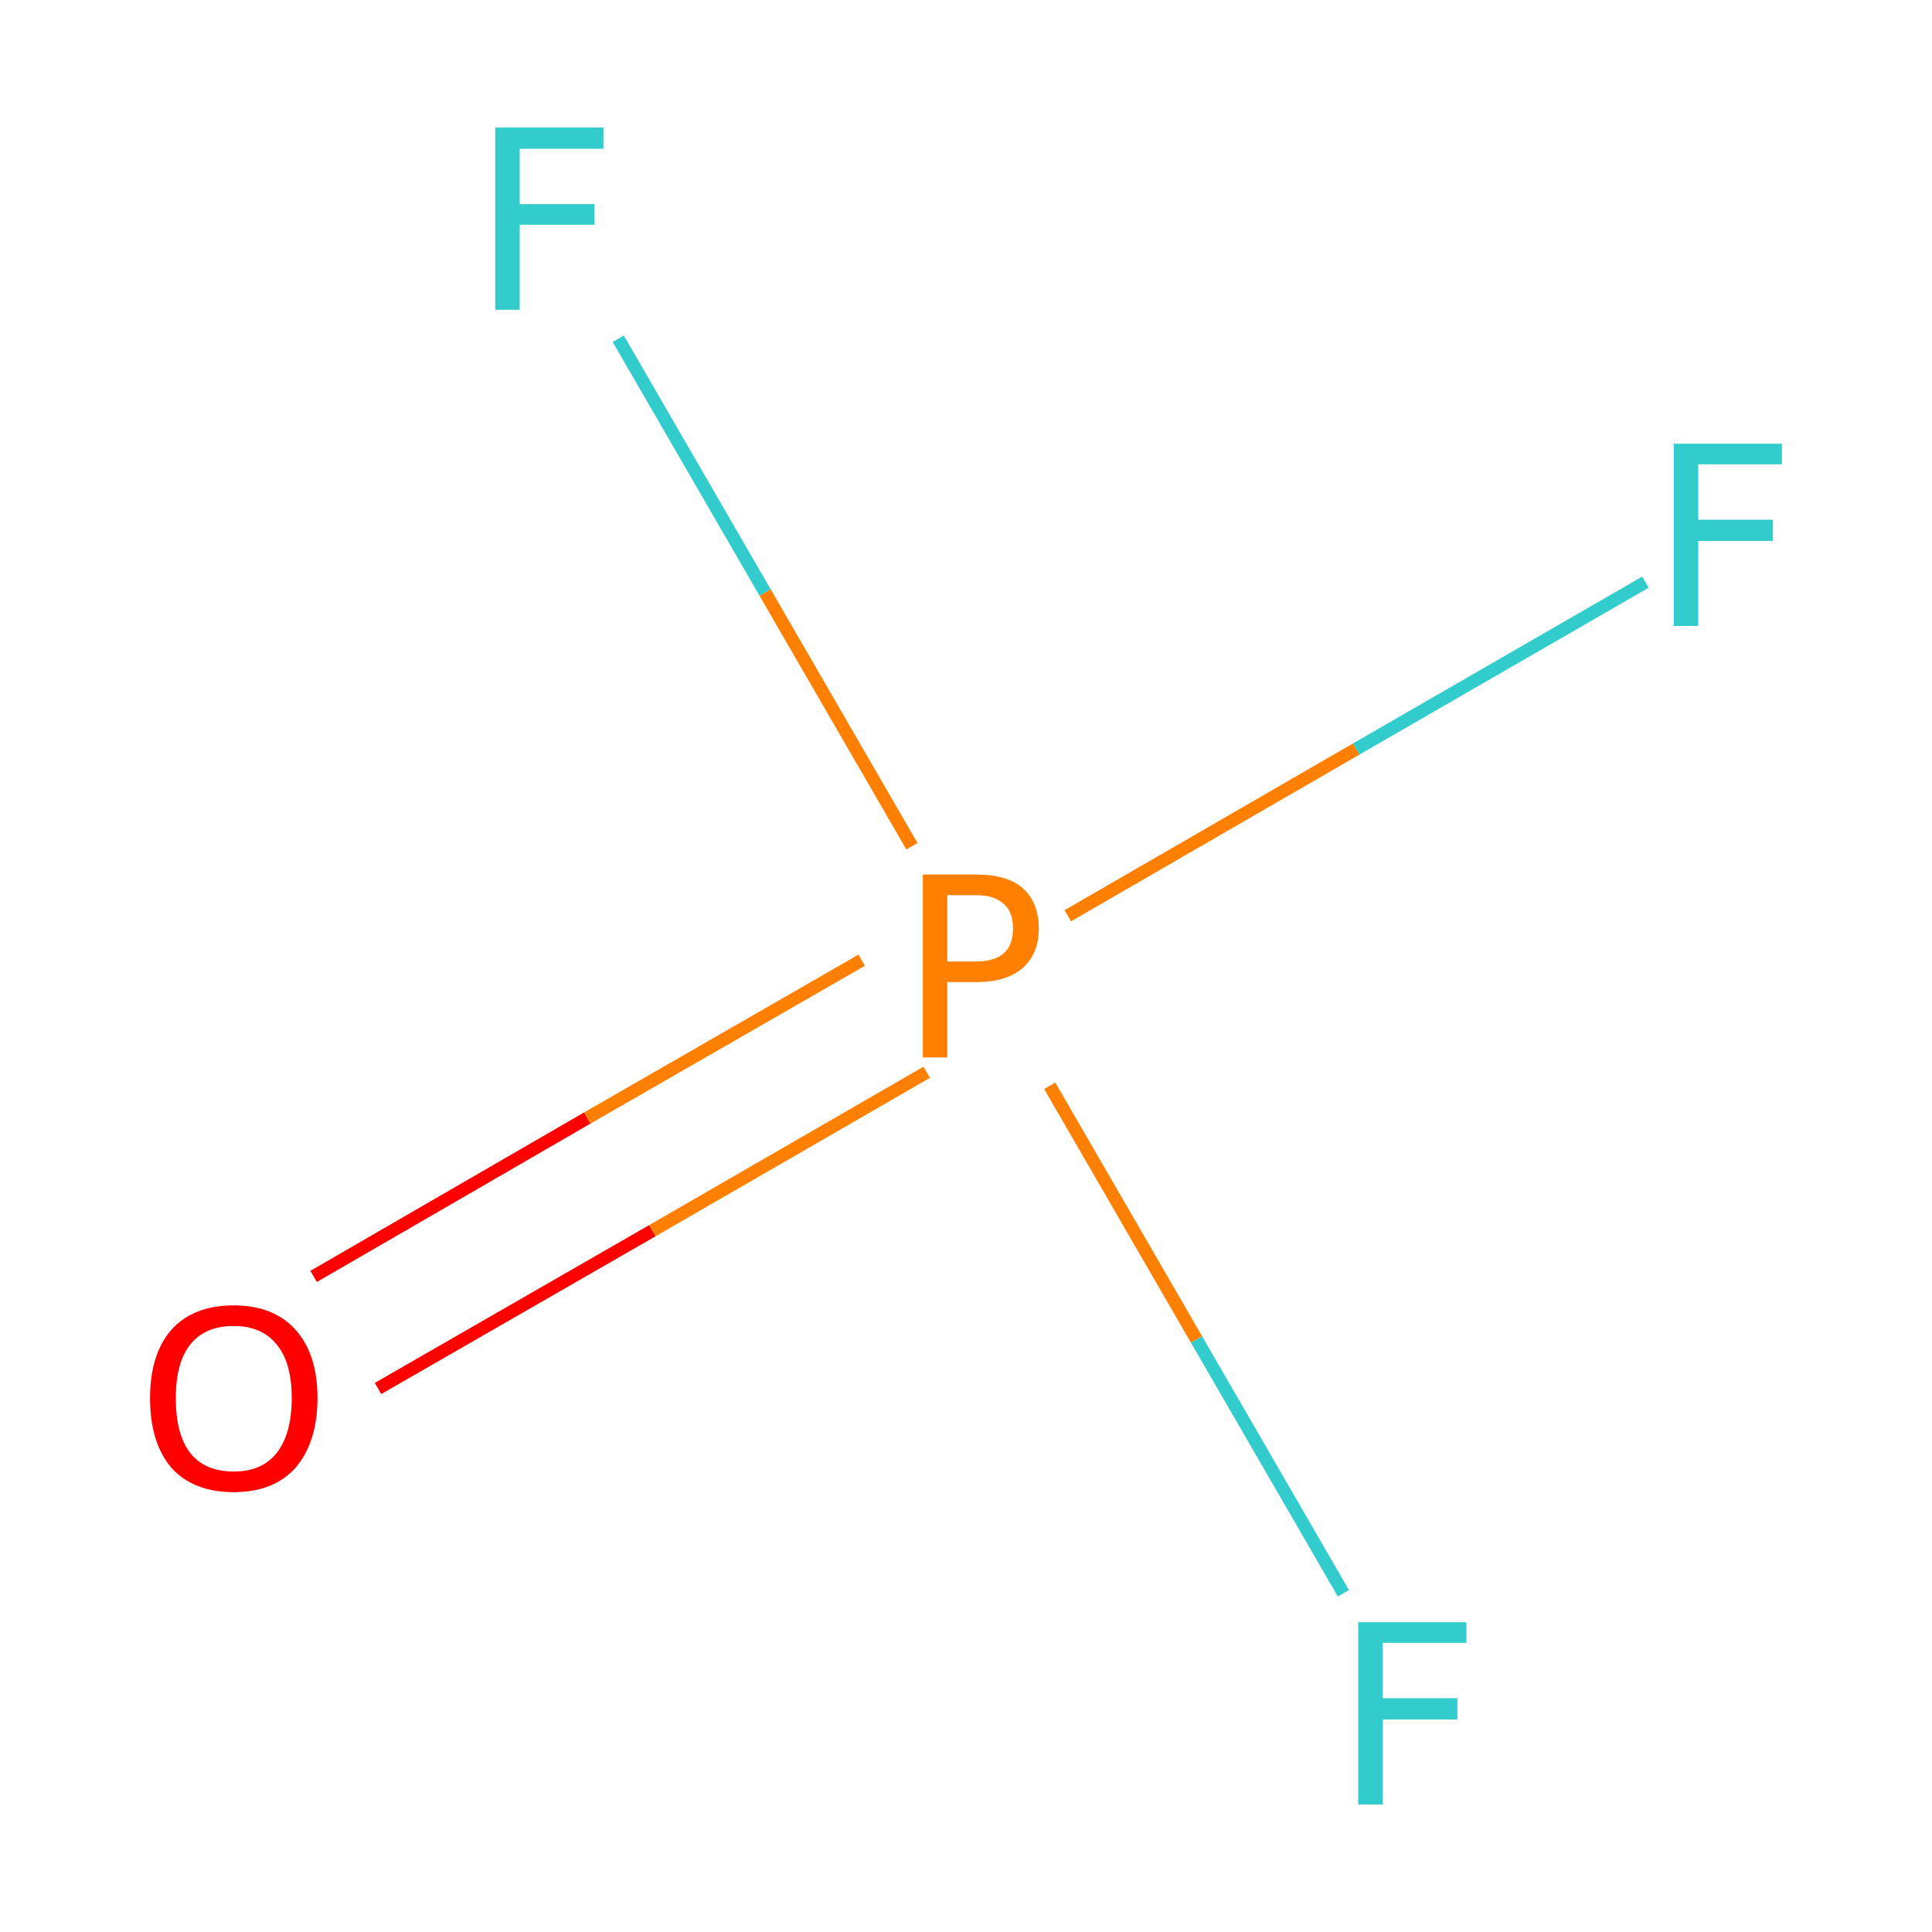 <?xml version='1.0' encoding='iso-8859-1'?>
<svg version='1.1' baseProfile='full'
              xmlns='http://www.w3.org/2000/svg'
                      xmlns:rdkit='http://www.rdkit.org/xml'
                      xmlns:xlink='http://www.w3.org/1999/xlink'
                  xml:space='preserve'
width='300px' height='300px' viewBox='0 0 300 300'>
<!-- END OF HEADER -->
<rect style='opacity:1.0;fill:#FFFFFF;stroke:none' width='300.0' height='300.0' x='0.0' y='0.0'> </rect>
<path class='bond-0 atom-0 atom-1' d='M 48.7,198.2 L 91.2,173.6' style='fill:none;fill-rule:evenodd;stroke:#FF0000;stroke-width:2.0px;stroke-linecap:butt;stroke-linejoin:miter;stroke-opacity:1' />
<path class='bond-0 atom-0 atom-1' d='M 91.2,173.6 L 133.8,149.1' style='fill:none;fill-rule:evenodd;stroke:#FF7F00;stroke-width:2.0px;stroke-linecap:butt;stroke-linejoin:miter;stroke-opacity:1' />
<path class='bond-0 atom-0 atom-1' d='M 58.7,215.6 L 101.3,191.1' style='fill:none;fill-rule:evenodd;stroke:#FF0000;stroke-width:2.0px;stroke-linecap:butt;stroke-linejoin:miter;stroke-opacity:1' />
<path class='bond-0 atom-0 atom-1' d='M 101.3,191.1 L 143.9,166.5' style='fill:none;fill-rule:evenodd;stroke:#FF7F00;stroke-width:2.0px;stroke-linecap:butt;stroke-linejoin:miter;stroke-opacity:1' />
<path class='bond-1 atom-1 atom-2' d='M 165.8,142.2 L 210.6,116.3' style='fill:none;fill-rule:evenodd;stroke:#FF7F00;stroke-width:2.0px;stroke-linecap:butt;stroke-linejoin:miter;stroke-opacity:1' />
<path class='bond-1 atom-1 atom-2' d='M 210.6,116.3 L 255.5,90.4' style='fill:none;fill-rule:evenodd;stroke:#33CCCC;stroke-width:2.0px;stroke-linecap:butt;stroke-linejoin:miter;stroke-opacity:1' />
<path class='bond-2 atom-1 atom-3' d='M 163.0,168.6 L 185.8,208.0' style='fill:none;fill-rule:evenodd;stroke:#FF7F00;stroke-width:2.0px;stroke-linecap:butt;stroke-linejoin:miter;stroke-opacity:1' />
<path class='bond-2 atom-1 atom-3' d='M 185.8,208.0 L 208.6,247.4' style='fill:none;fill-rule:evenodd;stroke:#33CCCC;stroke-width:2.0px;stroke-linecap:butt;stroke-linejoin:miter;stroke-opacity:1' />
<path class='bond-3 atom-1 atom-4' d='M 141.6,131.4 L 118.8,92.0' style='fill:none;fill-rule:evenodd;stroke:#FF7F00;stroke-width:2.0px;stroke-linecap:butt;stroke-linejoin:miter;stroke-opacity:1' />
<path class='bond-3 atom-1 atom-4' d='M 118.8,92.0 L 96.0,52.6' style='fill:none;fill-rule:evenodd;stroke:#33CCCC;stroke-width:2.0px;stroke-linecap:butt;stroke-linejoin:miter;stroke-opacity:1' />
<path class='atom-0' d='M 23.3 217.1
Q 23.3 210.3, 26.6 206.5
Q 30.0 202.7, 36.3 202.7
Q 42.5 202.7, 45.9 206.5
Q 49.3 210.3, 49.3 217.1
Q 49.3 223.9, 45.9 227.9
Q 42.5 231.7, 36.3 231.7
Q 30.0 231.7, 26.6 227.9
Q 23.3 224.0, 23.3 217.1
M 36.3 228.5
Q 40.6 228.5, 42.9 225.7
Q 45.3 222.7, 45.3 217.1
Q 45.3 211.5, 42.9 208.7
Q 40.6 205.9, 36.3 205.9
Q 31.9 205.9, 29.6 208.7
Q 27.3 211.5, 27.3 217.1
Q 27.3 222.8, 29.6 225.7
Q 31.9 228.5, 36.3 228.5
' fill='#FF0000'/>
<path class='atom-1' d='M 151.6 135.8
Q 156.5 135.8, 158.9 138.0
Q 161.3 140.2, 161.3 144.2
Q 161.3 148.1, 158.8 150.3
Q 156.3 152.5, 151.6 152.5
L 147.1 152.5
L 147.1 164.2
L 143.3 164.2
L 143.3 135.8
L 151.6 135.8
M 151.6 149.3
Q 154.4 149.3, 155.9 148.0
Q 157.3 146.7, 157.3 144.2
Q 157.3 141.6, 155.9 140.4
Q 154.4 139.0, 151.6 139.0
L 147.1 139.0
L 147.1 149.3
L 151.6 149.3
' fill='#FF7F00'/>
<path class='atom-2' d='M 259.9 68.9
L 276.7 68.9
L 276.7 72.1
L 263.7 72.1
L 263.7 80.7
L 275.3 80.7
L 275.3 84.0
L 263.7 84.0
L 263.7 97.2
L 259.9 97.2
L 259.9 68.9
' fill='#33CCCC'/>
<path class='atom-3' d='M 210.9 251.9
L 227.7 251.9
L 227.7 255.1
L 214.7 255.1
L 214.7 263.7
L 226.3 263.7
L 226.3 267.0
L 214.7 267.0
L 214.7 280.2
L 210.9 280.2
L 210.9 251.9
' fill='#33CCCC'/>
<path class='atom-4' d='M 76.9 19.8
L 93.7 19.8
L 93.7 23.1
L 80.7 23.1
L 80.7 31.7
L 92.3 31.7
L 92.3 34.9
L 80.7 34.9
L 80.7 48.1
L 76.9 48.1
L 76.9 19.8
' fill='#33CCCC'/>
</svg>
